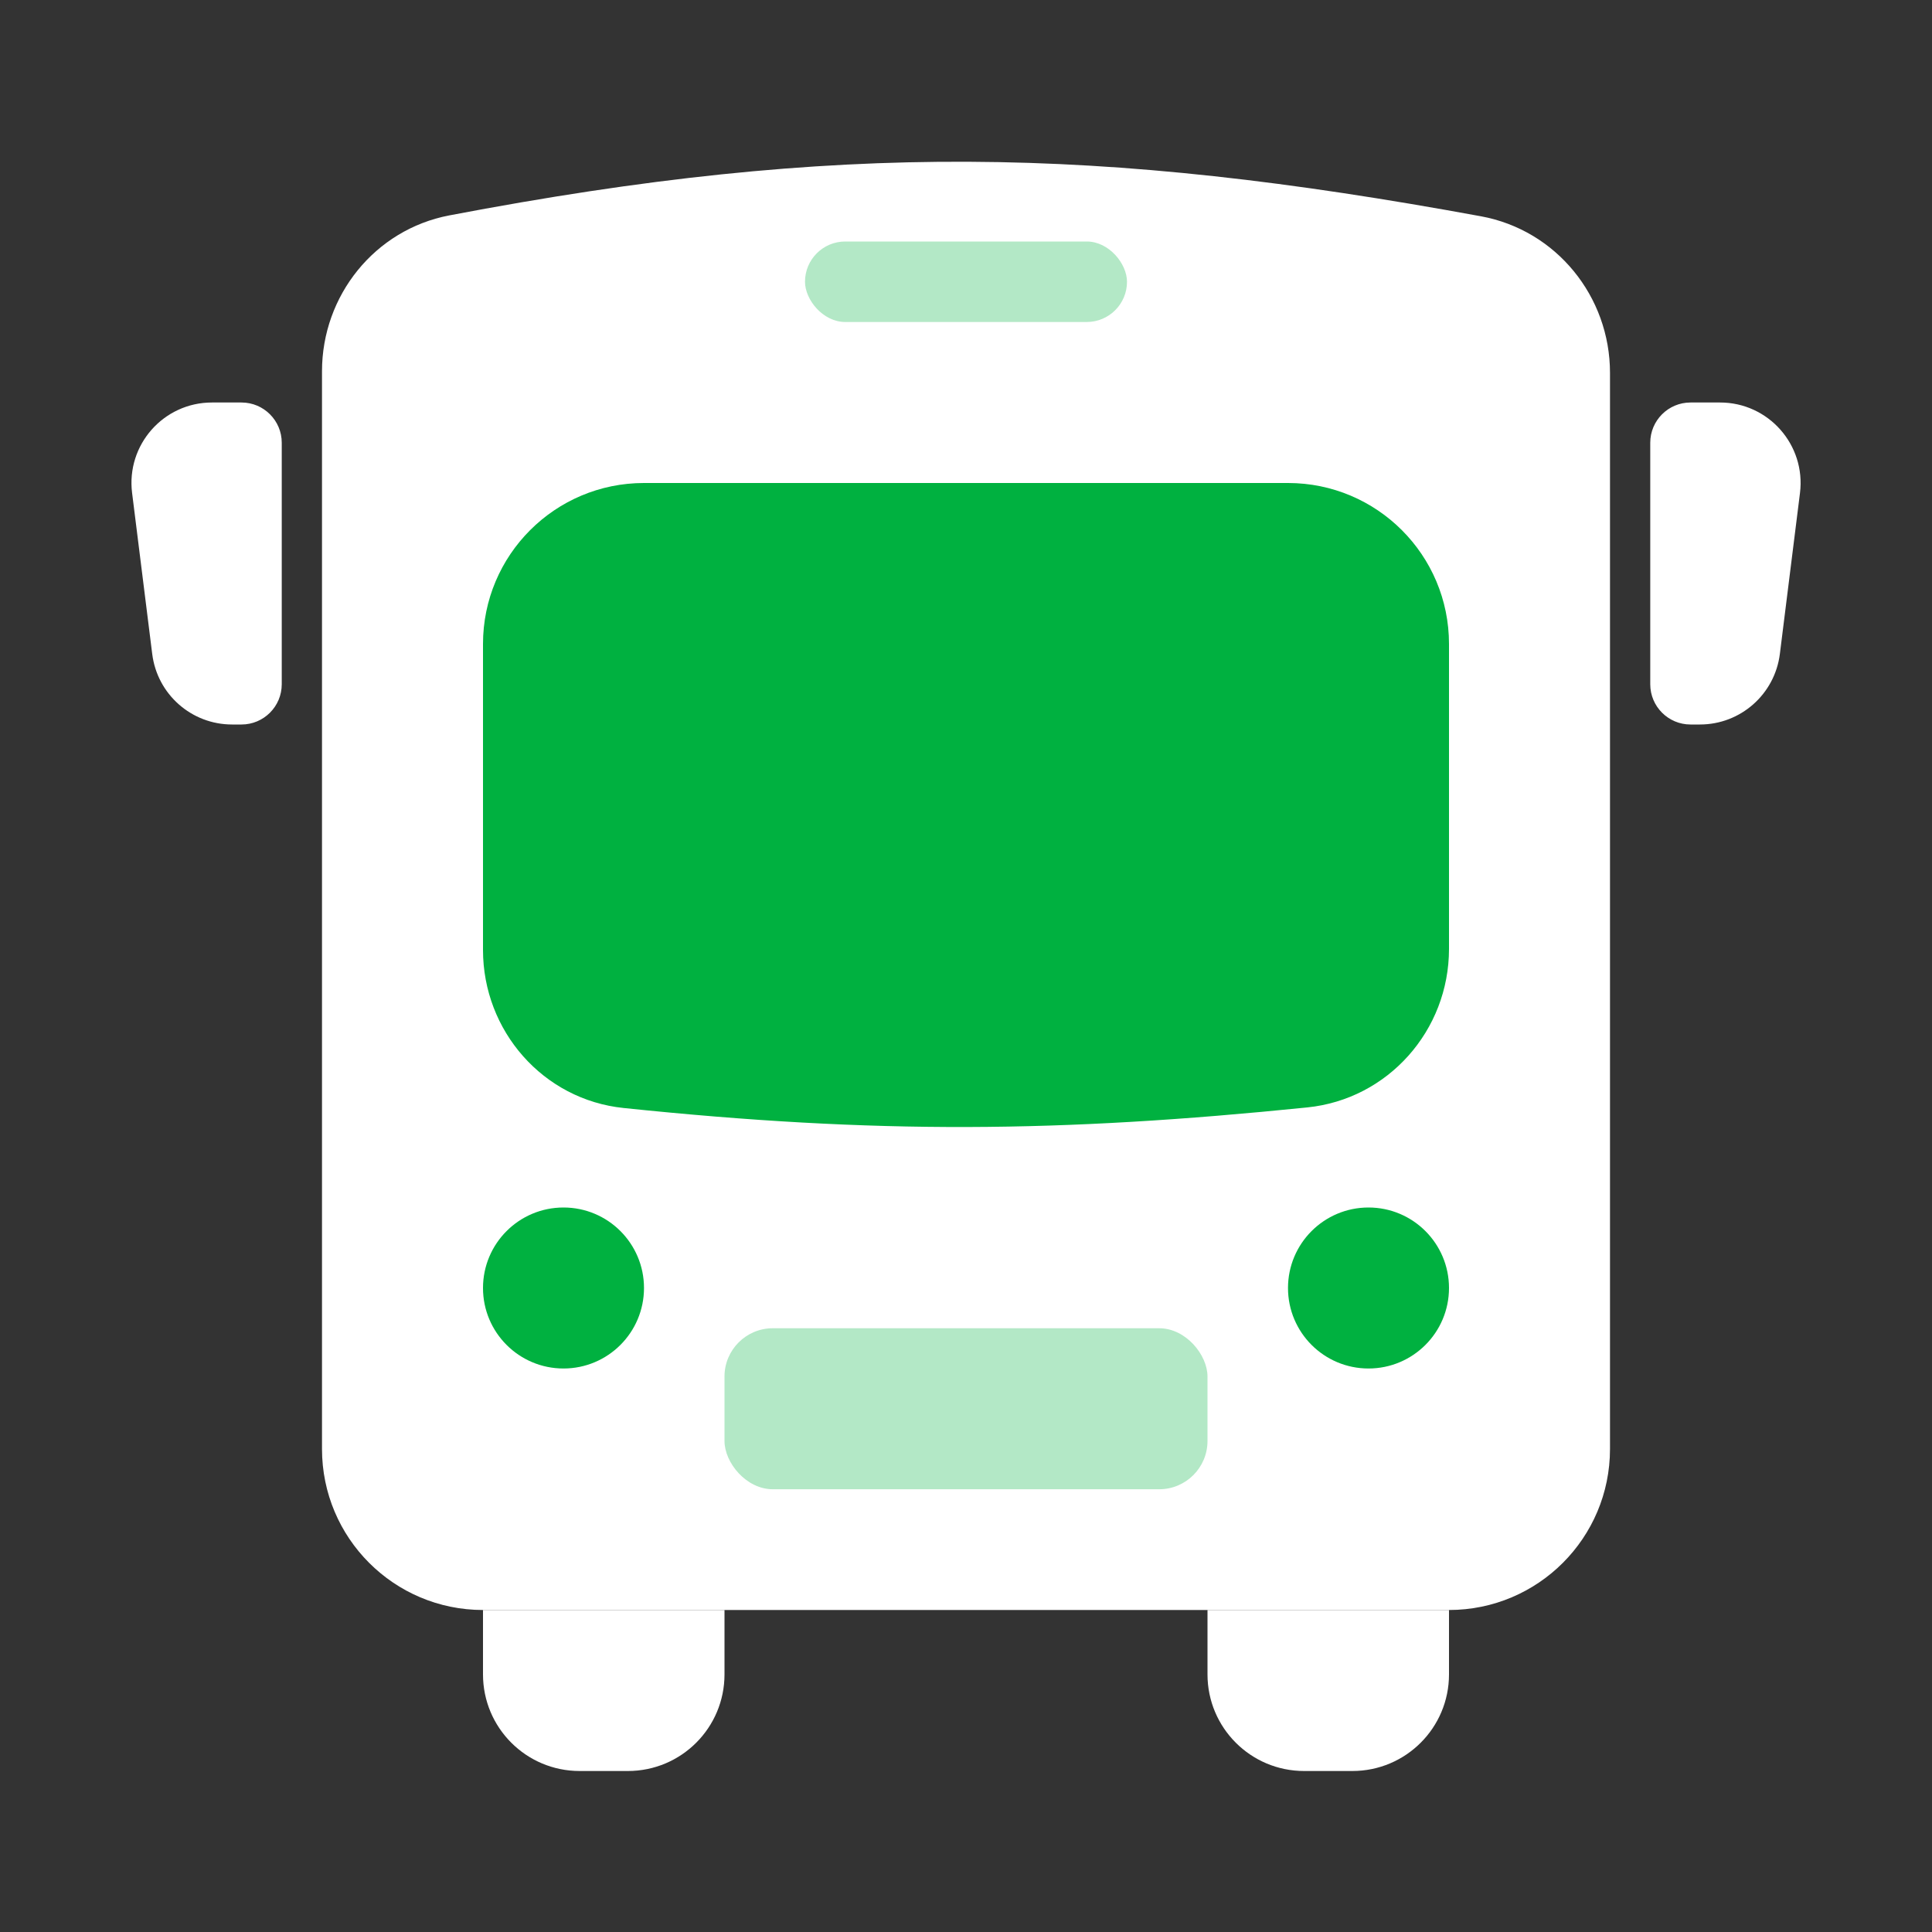 <svg width="24" height="24" viewBox="0 0 24 24" fill="none" xmlns="http://www.w3.org/2000/svg">
<rect x="0" y="0" width="24" height="24" fill="#333333" stroke="none"/>
<g id="&#236;&#149;&#132;&#236;&#157;&#180;&#236;&#189;&#152;">
<path id="Rectangle 1664145056" d="M4 4.612C4 3.671 4.656 2.853 5.58 2.676C10.422 1.753 13.669 1.818 18.398 2.687C19.332 2.859 20 3.682 20 4.632V18C20 19.105 19.105 20 18 20H6C4.895 20 4 19.105 4 18V4.612Z" fill="white"/>
<path id="Rectangle 1664145059" d="M6 11.801C6 12.806 6.747 13.661 7.747 13.764C10.887 14.091 13.168 14.069 16.238 13.757C17.245 13.655 18 12.799 18 11.788V8C18 6.895 17.105 6 16 6H8C6.895 6 6 6.895 6 8V11.801Z" fill="#00B140"/>
<path id="Rectangle 1664145057" d="M6 20H9V20.8C9 21.463 8.463 22 7.8 22H7.2C6.537 22 6 21.463 6 20.8V20Z" fill="white"/>
<path id="Rectangle 1664145065" d="M21.117 9C21.622 9 22.047 8.624 22.11 8.124L22.36 6.124C22.434 5.527 21.969 5 21.367 5L21 5C20.724 5 20.5 5.224 20.5 5.5L20.5 8.5C20.5 8.776 20.724 9 21 9L21.117 9Z" fill="white"/>
<path id="Rectangle 1664145066" d="M2.883 9C2.378 9 1.953 8.624 1.891 8.124L1.641 6.124C1.566 5.527 2.031 5 2.633 5L3 5C3.276 5 3.5 5.224 3.5 5.5L3.5 8.5C3.5 8.776 3.276 9 3 9L2.883 9Z" fill="white"/>
<path id="Rectangle 1664145058" d="M15 20H18V20.8C18 21.463 17.463 22 16.8 22H16.2C15.537 22 15 21.463 15 20.8V20Z" fill="white"/>
<circle id="Ellipse 2633" cx="7" cy="16" r="1" fill="#00B140"/>
<circle id="Ellipse 2634" cx="17" cy="16" r="1" fill="#00B140"/>
<g id="Rectangle 1664145062" style="mix-blend-mode:darken" opacity="0.3">
<rect x="9" y="16.5" width="6" height="2" rx="0.6" fill="#00B140"/>
</g>
<g id="Rectangle 1664145063" style="mix-blend-mode:darken" opacity="0.3">
<rect x="10" y="3" width="4" height="1" rx="0.5" fill="#00B140"/>
</g>
</g>
</svg>
